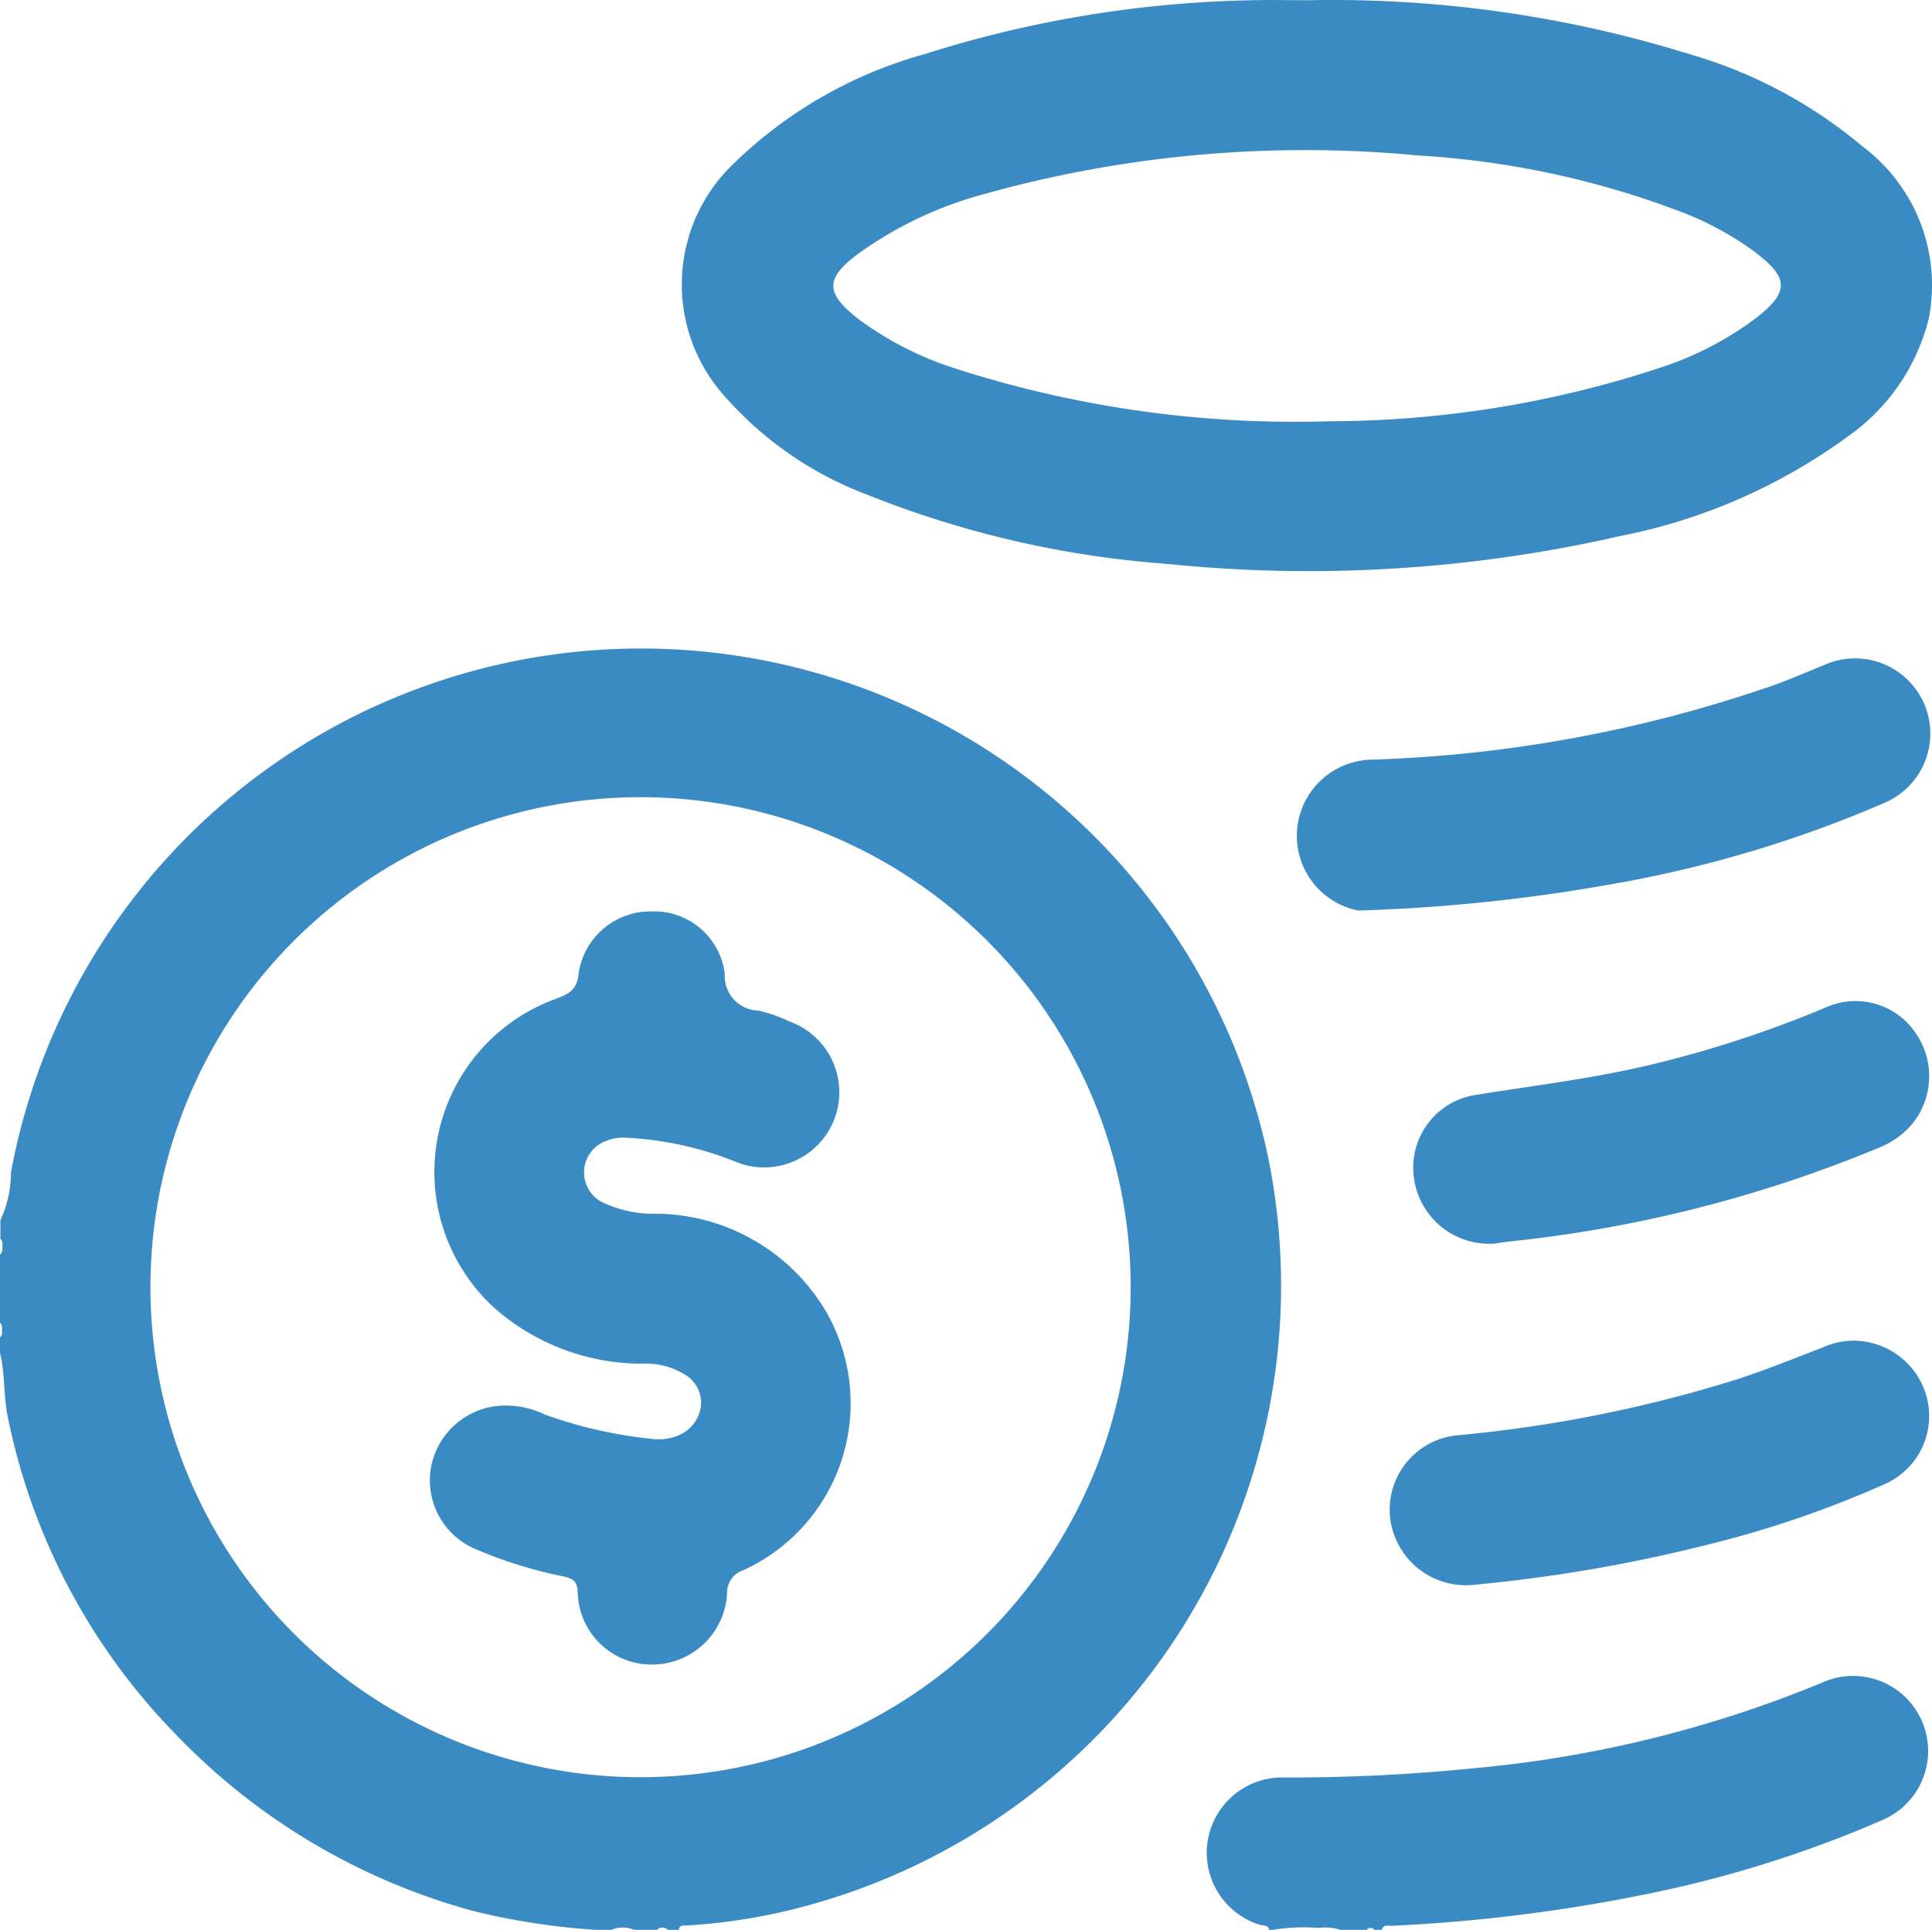 <svg xmlns="http://www.w3.org/2000/svg" width="23.99" height="23.969" viewBox="0 0 23.99 23.969">
  <g id="coin_icon" transform="translate(0 -0.997)">
    <path id="Path_2398" data-name="Path 2398" d="M15.737,15.327a7.957,7.957,0,0,0-15.6.226,1.447,1.447,0,0,1-.132.6v.232c.031.025.025.056.025.094V16.5A.1.1,0,0,1,0,16.58v.846c.031.025.025.063.025.094v.012A.086.086,0,0,1,0,17.608V17.8c.063.257.044.526.094.783a7.882,7.882,0,0,0,2.092,3.959,8.043,8.043,0,0,0,3.677,2.186,8.576,8.576,0,0,0,1.541.238h.188a.366.366,0,0,1,.282,0h.282a.1.1,0,0,1,.138,0h.138V24.95c.013-.044.056-.038.088-.038a7.251,7.251,0,0,0,1.272-.188,7.981,7.981,0,0,0,5.945-9.4ZM7.969,23.07a6.086,6.086,0,1,1,6.071-6.089A6.086,6.086,0,0,1,7.969,23.07Z" fill="#3a8bc3"/>
    <path id="Path_2399" data-name="Path 2399" d="M23.38,23.6a14.609,14.609,0,0,1-3.026.94,20.516,20.516,0,0,1-3.082.376c-.044,0-.094-.019-.113.05h-.094a.059.059,0,0,0-.094,0h-.326a.629.629,0,0,0-.263-.025h-.031a2.27,2.27,0,0,0-.545.025h-.05v-.013c-.019-.05-.075-.038-.113-.05a.936.936,0,0,1,.319-1.829,23.191,23.191,0,0,0,2.38-.119A14.828,14.828,0,0,0,22.615,21.9a.932.932,0,1,1,.764,1.7Z" fill="#3a8bc3"/>
    <path id="Path_2400" data-name="Path 2400" d="M23.129,2.817A5.846,5.846,0,0,0,20.98,1.67,14.925,14.925,0,0,0,16.251,1c-.232,0-.47-.006-.7,0a14.28,14.28,0,0,0-4.072.67,5.489,5.489,0,0,0-2.37,1.36,2.074,2.074,0,0,0-.1,2.9,4.419,4.419,0,0,0,1.754,1.209A12.438,12.438,0,0,0,14.484,8a17.37,17.37,0,0,0,5.632-.345,7.1,7.1,0,0,0,2.825-1.234A2.535,2.535,0,0,0,23.95,4.953a2.152,2.152,0,0,0-.821-2.136Zm-1.34,2.142a4.066,4.066,0,0,1-1.159.6,13.166,13.166,0,0,1-4.116.67,13.769,13.769,0,0,1-4.68-.664,4.122,4.122,0,0,1-1.178-.608c-.407-.319-.414-.5,0-.808A4.8,4.8,0,0,1,12.21,3.41a14.815,14.815,0,0,1,5.4-.482,10.959,10.959,0,0,1,3.3.714,3.854,3.854,0,0,1,.877.482C22.221,4.452,22.221,4.627,21.789,4.959Z" fill="#3a8bc3"/>
    <path id="Path_2401" data-name="Path 2401" d="M23.374,10.98a15,15,0,0,1-3.37,1,21.514,21.514,0,0,1-3.139.326.946.946,0,0,1,.144-1.873A16.838,16.838,0,0,0,22.045,9.5c.207-.075.407-.163.608-.244a.934.934,0,1,1,.72,1.723Z" fill="#3a8bc3"/>
    <path id="Path_2402" data-name="Path 2402" d="M23.4,19.431a13.069,13.069,0,0,1-2.2.752,19.157,19.157,0,0,1-2.926.5.947.947,0,0,1-1.015-.858.929.929,0,0,1,.821-1,16.686,16.686,0,0,0,3.5-.7c.344-.113.683-.25,1.027-.382a1,1,0,0,1,.37-.094.944.944,0,0,1,.958.745A.924.924,0,0,1,23.4,19.431Z" fill="#3a8bc3"/>
    <path id="Path_2403" data-name="Path 2403" d="M23.749,14.951a1.035,1.035,0,0,1-.388.288,16.324,16.324,0,0,1-4.348,1.147c-.169.019-.338.038-.451.056a.942.942,0,0,1-1.009-.852.913.913,0,0,1,.746-.99c.739-.119,1.485-.207,2.211-.382a14,14,0,0,0,2.174-.714.9.9,0,0,1,1.1.319.941.941,0,0,1-.035,1.128Z" fill="#3a8bc3"/>
    <path id="Path_2404" data-name="Path 2404" d="M9.228,20.5a.292.292,0,0,0-.2.288.932.932,0,0,1-.946.883.917.917,0,0,1-.908-.908C7.167,20.627,7.1,20.6,7,20.577a5.488,5.488,0,0,1-1.09-.338.927.927,0,0,1-.551-1.052.939.939,0,0,1,.933-.733,1.125,1.125,0,0,1,.476.113,5.569,5.569,0,0,0,1.316.3.643.643,0,0,0,.345-.044.457.457,0,0,0,.276-.376.409.409,0,0,0-.219-.388.922.922,0,0,0-.514-.125,2.772,2.772,0,0,1-1.842-.7A2.287,2.287,0,0,1,6.91,13.4c.163-.063.257-.113.276-.319a.9.9,0,0,1,.9-.764A.884.884,0,0,1,9,13.091a.428.428,0,0,0,.413.457,1.848,1.848,0,0,1,.395.138.933.933,0,1,1-.639,1.754,4.189,4.189,0,0,0-1.41-.313.564.564,0,0,0-.269.056.416.416,0,0,0-.025.739,1.492,1.492,0,0,0,.7.15,2.467,2.467,0,0,1,2.092,1.215A2.278,2.278,0,0,1,9.228,20.5Z" fill="#3a8bc3"/>
  </g>
</svg>
